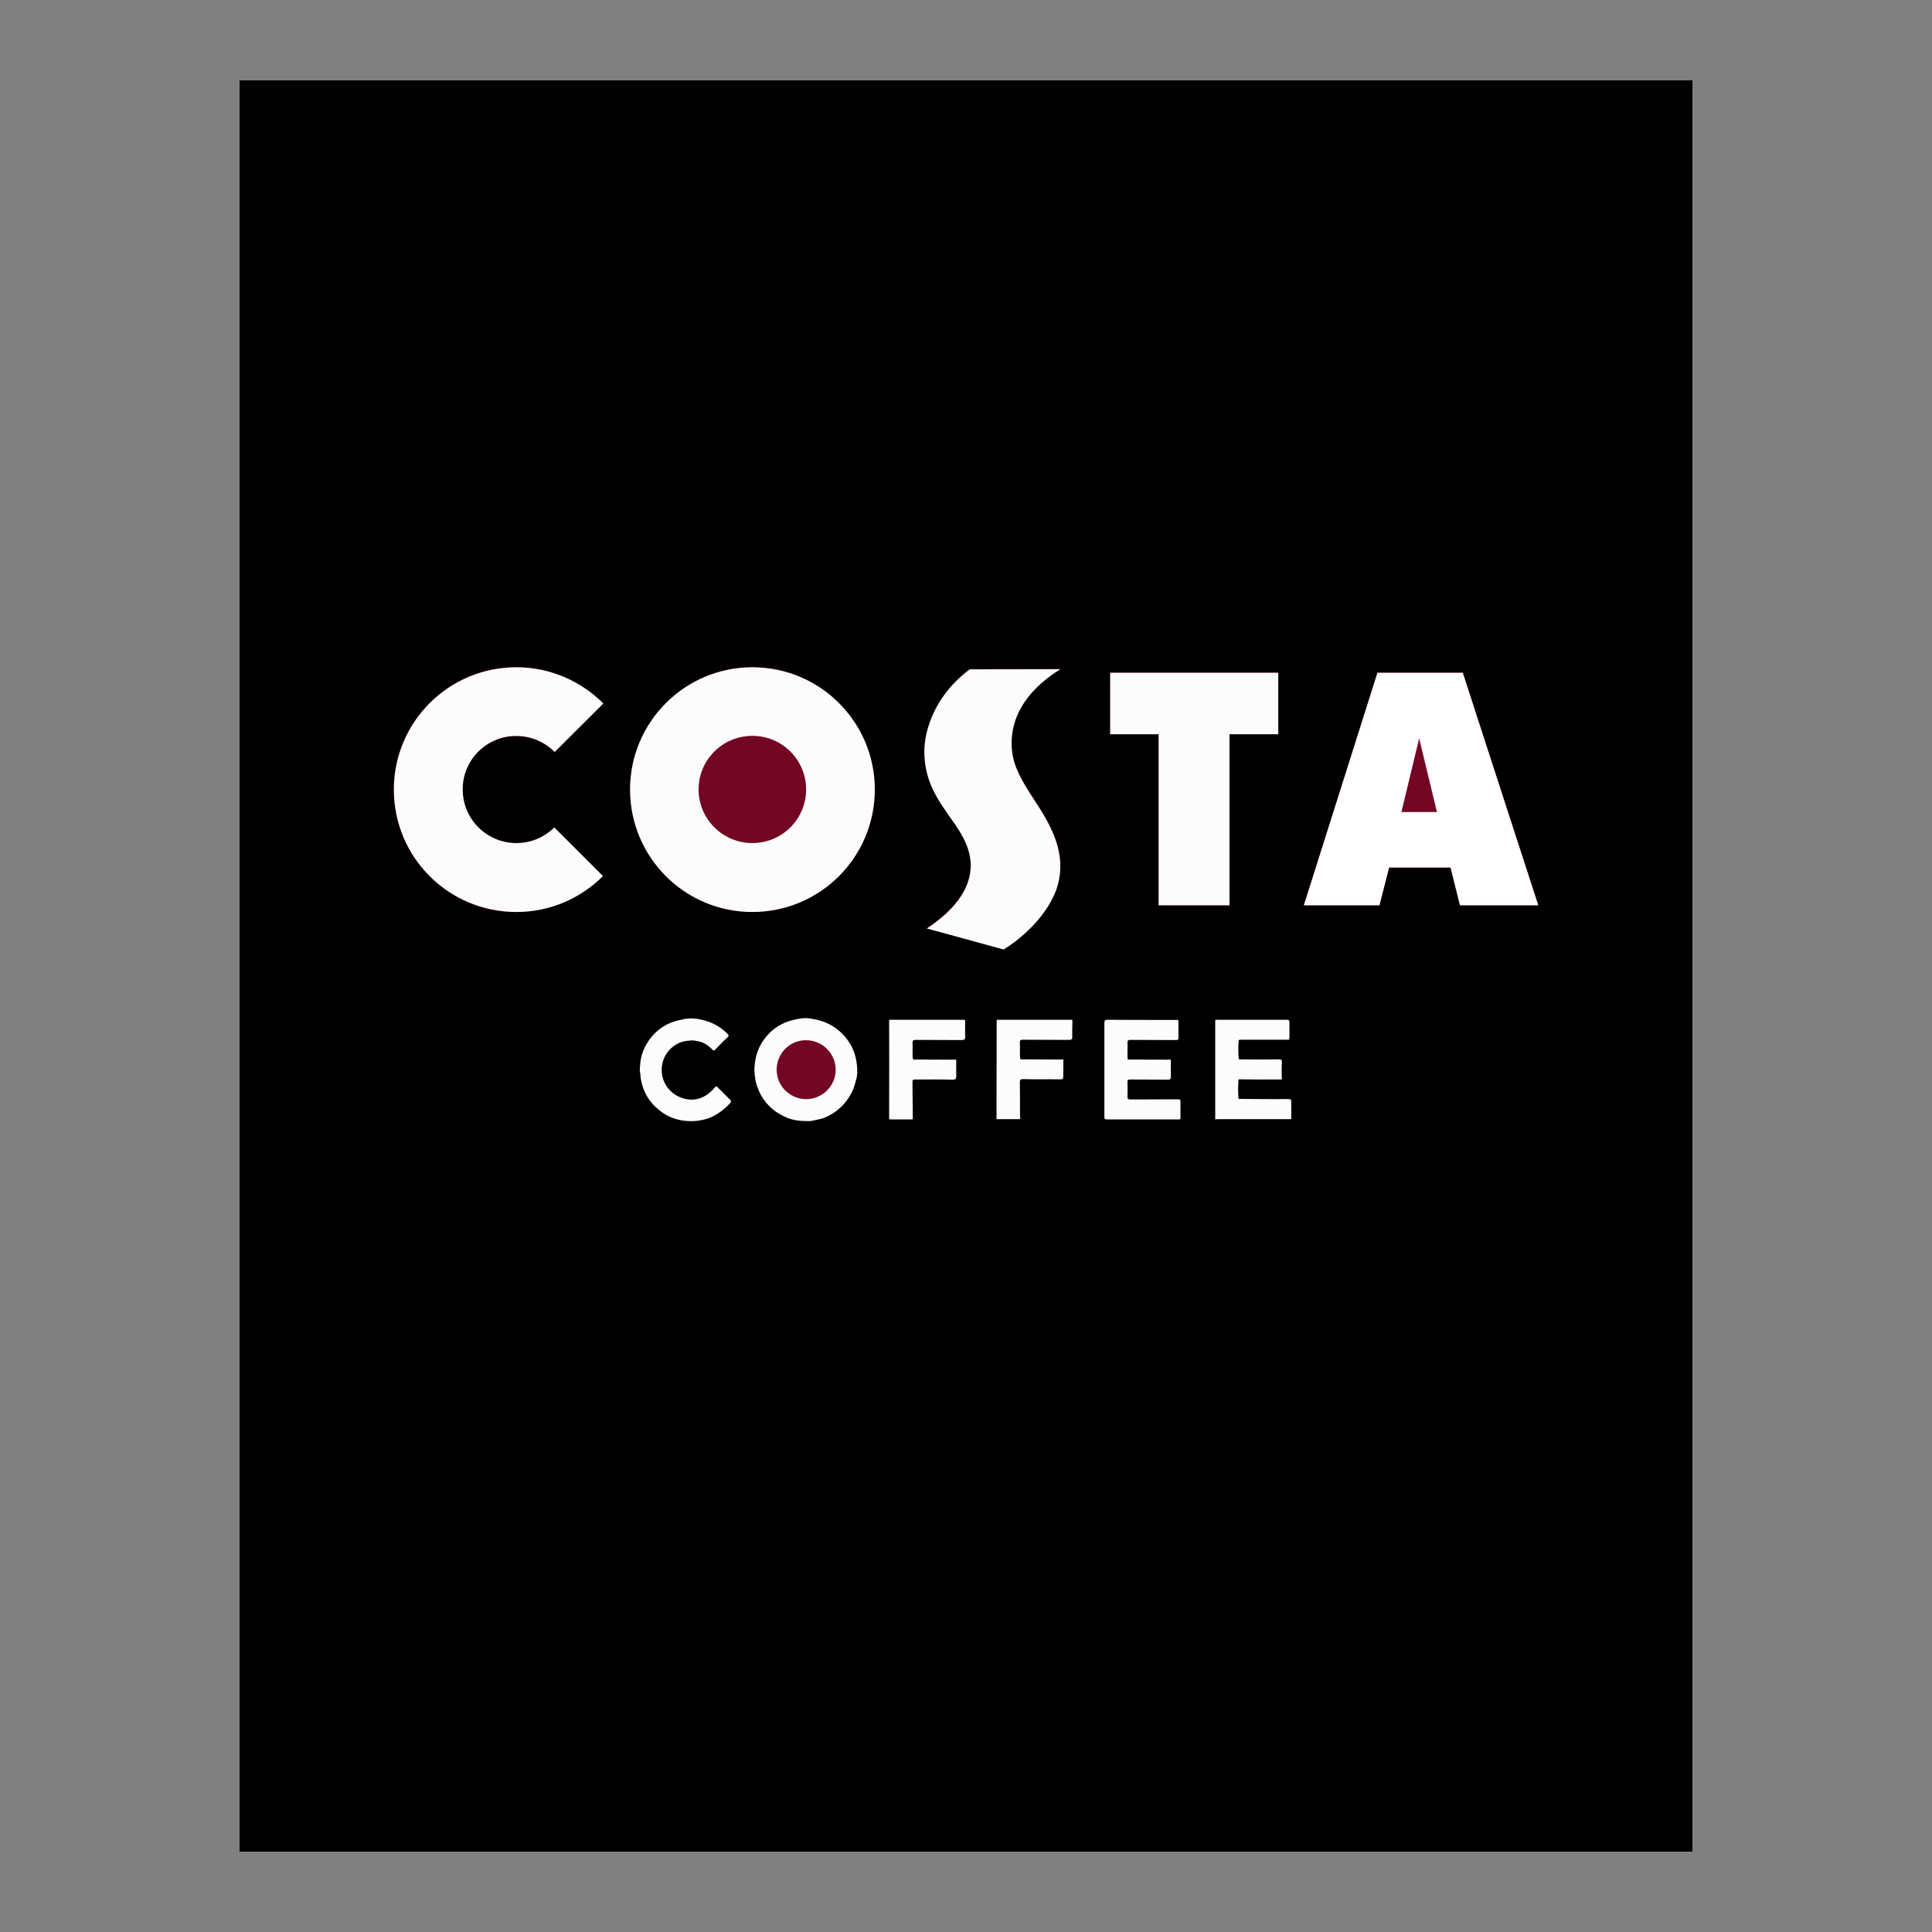 <?xml version="1.0" encoding="utf-8"?>
<!-- Generator: Adobe Illustrator 16.0.0, SVG Export Plug-In . SVG Version: 6.00 Build 0)  -->
<!DOCTYPE svg PUBLIC "-//W3C//DTD SVG 1.1//EN" "http://www.w3.org/Graphics/SVG/1.1/DTD/svg11.dtd">
<svg version="1.1" id="Layer_1" xmlns="http://www.w3.org/2000/svg" xmlns:xlink="http://www.w3.org/1999/xlink" x="0px" y="0px"
	 width="24px" height="24px" viewBox="0 0 24 24" enable-background="new 0 0 24 24" xml:space="preserve">
<rect x="0" y="0" width="24" height="24" fill="#808080" stroke="none"/>
<g>
	<g>
		<defs>
			<rect id="SVGID_1_" width="24" height="24"/>
		</defs>
		<clipPath id="SVGID_2_">
			<use xlink:href="#SVGID_1_"  overflow="visible"/>
		</clipPath>
		<g clip-path="url(#SVGID_2_)">
			<g>
				<g>
					<defs>
						<rect id="SVGID_3_" x="2.98" y="1" width="18.04" height="22"/>
					</defs>
					<clipPath id="SVGID_4_">
						<use xlink:href="#SVGID_3_"  overflow="visible"/>
					</clipPath>
					<g clip-path="url(#SVGID_4_)">
						<g>
							<g>
								<g>
									<defs>
										<rect id="SVGID_5_" x="2.98" y="1" width="18.04" height="22"/>
									</defs>
									<defs>
										<rect id="SVGID_6_" x="2.98" y="1" width="18.04" height="22"/>
									</defs>
									<defs>
										<rect id="SVGID_7_" x="2.98" y="1" width="18.04" height="22"/>
									</defs>
									<defs>
										<rect id="SVGID_8_" x="2.98" y="1" width="18.04" height="22"/>
									</defs>
									<defs>
										<rect id="SVGID_9_" x="2.98" y="1" width="18.04" height="22"/>
									</defs>
									<defs>
										<rect id="SVGID_10_" x="2.98" y="1" width="18.04" height="22"/>
									</defs>
									<defs>
										<rect id="SVGID_11_" x="2.98" y="1" width="18.04" height="22"/>
									</defs>
									<clipPath id="SVGID_12_">
										<use xlink:href="#SVGID_5_"  overflow="visible"/>
									</clipPath>
									<clipPath id="SVGID_13_" clip-path="url(#SVGID_12_)">
										<use xlink:href="#SVGID_6_"  overflow="visible"/>
									</clipPath>
									<clipPath id="SVGID_14_" clip-path="url(#SVGID_13_)">
										<use xlink:href="#SVGID_7_"  overflow="visible"/>
									</clipPath>
									<clipPath id="SVGID_15_" clip-path="url(#SVGID_14_)">
										<use xlink:href="#SVGID_8_"  overflow="visible"/>
									</clipPath>
									<clipPath id="SVGID_16_" clip-path="url(#SVGID_15_)">
										<use xlink:href="#SVGID_9_"  overflow="visible"/>
									</clipPath>
									<clipPath id="SVGID_17_" clip-path="url(#SVGID_16_)">
										<use xlink:href="#SVGID_10_"  overflow="visible"/>
									</clipPath>
									<clipPath id="SVGID_18_" clip-path="url(#SVGID_17_)">
										<use xlink:href="#SVGID_11_"  overflow="visible"/>
									</clipPath>
									<g clip-path="url(#SVGID_18_)">
										<g>
											<g>
												<path fill="#730723" d="M18.219,16.551c1.678-1.715,2.801-3.963,2.801-6.531C21.02,5.042,16.979,1,12,1
													c-4.978,0-9.02,4.042-9.02,9.02c0,2.6,1.027,4.767,2.864,6.589l0,0L11.633,23l6.598-6.449H18.219L18.219,16.551z"/>
											</g>
										</g>
									</g>
									<g display="none" clip-path="url(#SVGID_18_)">
										<g display="inline">
											<g>
												<ellipse vector-effect="non-scaling-stroke" fill="#FFFFFF" cx="12" cy="9.769" rx="6.566" ry="6.494"/>
											</g>
										</g>
									</g>
									<rect x="6.492" y="4.837" clip-path="url(#SVGID_18_)" fill="none" width="10.301" height="8.688"/>
								</g>
							</g>
						</g>
					</g>
				</g>
			</g>
			<line fill="none" x1="0.688" y1="3.25" x2="0.688" y2="16.281"/>
			<g>
				<g>
					<path fill="#9D0028" d="M9.346,9.14c-0.367,0-0.668,0.299-0.668,0.666c0,0.367,0.298,0.666,0.668,0.666
						c0.37,0,0.668-0.298,0.668-0.666C10.014,9.438,9.715,9.14,9.346,9.14"/>
					<path fill="#9D0028" d="M6.412,10.473c0.185,0,0.351-0.073,0.471-0.194l0.604,0.604c-0.274,0.275-0.656,0.446-1.075,0.446
						c-0.841,0-1.521-0.68-1.521-1.521c0-0.838,0.68-1.519,1.521-1.519c0.424,0,0.805,0.171,1.08,0.451L6.889,9.343
						C6.768,9.22,6.597,9.144,6.41,9.144c-0.367,0-0.666,0.298-0.666,0.666C5.746,10.177,6.044,10.473,6.412,10.473"/>
					<path fill="#9D0028" d="M9.346,11.329c-0.839,0-1.519-0.68-1.519-1.521c0-0.838,0.68-1.519,1.519-1.519
						c0.841,0,1.521,0.681,1.521,1.519C10.867,10.647,10.187,11.329,9.346,11.329"/>
					<path fill="#9D0028" d="M12.887,9.995c0.24,0.364,0.336,0.661,0.258,0.976c-0.08,0.322-0.389,0.645-0.678,0.82l-0.953-0.26
						c0.311-0.207,0.55-0.475,0.545-0.794c-0.007-0.253-0.153-0.44-0.303-0.654c-0.183-0.26-0.268-0.461-0.273-0.737
						c-0.002-0.298,0.152-0.729,0.564-1.033c0,0,0.957-0.002,1.125-0.002c-0.355,0.223-0.592,0.515-0.605,0.879
						C12.557,9.469,12.656,9.649,12.887,9.995"/>
					<polygon fill="#9D0028" points="15.879,9.121 15.273,9.121 15.273,11.246 14.393,11.246 14.393,9.121 13.791,9.121 
						13.791,8.357 15.879,8.357 					"/>
					<polygon fill="#9D0028" points="18.137,11.246 18.02,10.777 17.256,10.777 17.137,11.246 16.197,11.246 17.111,8.357 
						18.172,8.357 19.109,11.246 					"/>
					<path fill="#FFFFFF" d="M17.639,9.18l0.215,0.907h-0.44l0.219-0.907H17.639z"/>
					<polygon fill="#FCFCFC" points="13.791,9.121 14.393,9.121 14.393,11.246 15.273,11.246 15.273,9.121 15.879,9.121 
						15.879,8.357 13.791,8.357 					"/>
					<path fill="#FFFFFF" d="M17.111,8.357l-0.914,2.889h0.939l0.12-0.469h0.763l0.117,0.469h0.973l-0.938-2.889H17.111z
						 M17.41,10.087l0.217-0.907h0.01l0.213,0.907H17.41z"/>
					<path fill="#FCFCFC" d="M9.346,8.289c-0.839,0-1.519,0.681-1.519,1.519c0,0.842,0.68,1.521,1.519,1.521
						c0.841,0,1.521-0.68,1.521-1.521C10.867,8.969,10.187,8.289,9.346,8.289"/>
					<path fill="#730723" d="M9.346,10.473c-0.367,0-0.668-0.298-0.668-0.666c0-0.368,0.298-0.666,0.668-0.666
						c0.37,0,0.668,0.298,0.668,0.666C10.014,10.175,9.715,10.473,9.346,10.473"/>
					<path fill="#FCFCFC" d="M6.412,9.142c0.185,0,0.355,0.075,0.479,0.199l0.604-0.602c-0.278-0.277-0.659-0.45-1.081-0.45
						c-0.841,0-1.521,0.681-1.521,1.519c0,0.842,0.68,1.521,1.521,1.521c0.42,0,0.801-0.17,1.076-0.446l-0.604-0.604
						c-0.123,0.121-0.287,0.194-0.472,0.194c-0.367,0-0.666-0.298-0.666-0.666C5.746,9.44,6.044,9.142,6.412,9.142"/>
					<path fill="#FCFCFC" d="M13.172,8.313c-0.168,0-1.125,0.002-1.125,0.002c-0.412,0.304-0.569,0.735-0.564,1.034
						c0.005,0.275,0.09,0.476,0.273,0.737c0.149,0.213,0.296,0.401,0.303,0.654c0.005,0.32-0.232,0.588-0.545,0.794l0.953,0.261
						c0.291-0.178,0.598-0.498,0.678-0.82c0.078-0.318-0.018-0.611-0.258-0.977c-0.229-0.348-0.33-0.526-0.32-0.803
						C12.583,8.829,12.816,8.535,13.172,8.313"/>
				</g>
				<polygon fill="#730723" points="17.41,10.087 17.85,10.087 17.631,9.18 				"/>
			</g>
			<g>
				<path fill="#FCFCFC" d="M10.086,12.656c0.141,0.021,0.266,0.076,0.369,0.178c0.132,0.129,0.194,0.289,0.194,0.477
					c0,0.01,0,0.021,0,0.035c-0.008,0.014,0,0.027-0.007,0.041c-0.017,0.064-0.033,0.129-0.063,0.188
					c-0.077,0.146-0.19,0.25-0.344,0.313c-0.041,0.014-0.084,0.02-0.125,0.03c-0.014,0.009-0.029,0-0.042,0.009
					c-0.097,0-0.192-0.003-0.284-0.039c-0.147-0.06-0.259-0.152-0.335-0.291c-0.038-0.074-0.063-0.146-0.071-0.226
					c-0.007-0.017,0.002-0.035-0.006-0.054c0-0.018,0-0.041,0-0.063c0.008-0.016-0.001-0.035,0.006-0.051
					c0.016-0.141,0.078-0.264,0.176-0.365c0.089-0.092,0.201-0.148,0.328-0.174c0.017-0.004,0.036-0.008,0.053-0.01
					c0.02-0.008,0.04,0,0.059-0.008c0.014,0.004,0.026,0.004,0.04,0C10.052,12.656,10.069,12.648,10.086,12.656z"/>
				<path fill="#FCFCFC" d="M15.096,13.9c0-0.406,0-0.818,0-1.226c0.008-0.01,0.022-0.006,0.036-0.006c0.279,0,0.562,0,0.847,0
					c0.028-0.002,0.043,0.009,0.039,0.041c-0.004,0.069,0.006,0.14-0.004,0.207c-0.203,0-0.402,0-0.604,0
					c-0.009,0-0.015,0.002-0.022,0.004c-0.007,0.076-0.007,0.156,0,0.235l0,0c0.014,0.009,0.026,0.005,0.043,0.005
					c0.151,0.002,0.305,0.002,0.457,0c0.03,0,0.038,0.008,0.036,0.036c-0.004,0.06-0.002,0.115-0.002,0.177
					c0,0.013,0.007,0.024-0.004,0.037c-0.174,0-0.349,0-0.519-0.002c-0.006,0-0.01,0.002-0.014,0.002
					c-0.006,0.082-0.006,0.161,0,0.241c0.1,0,0.199,0.002,0.295,0.002c0.109,0,0.215,0.002,0.324,0
					c0.027-0.002,0.039,0.007,0.037,0.041c-0.002,0.066,0,0.136,0,0.201c-0.008,0.013-0.02,0.008-0.027,0.008
					c-0.299,0-0.598,0-0.896,0C15.109,13.906,15.102,13.908,15.096,13.9z"/>
				<path fill="#FCFCFC" d="M14.639,12.676c0,0.068,0,0.141,0,0.209c0.002,0.027-0.002,0.035-0.031,0.035
					c-0.188-0.002-0.375,0-0.563-0.002c-0.03,0-0.041,0.006-0.039,0.039c0.004,0.066-0.004,0.133,0.002,0.201
					c0.015,0.008,0.031,0.004,0.043,0.004c0.15,0.002,0.302,0,0.453,0.002c0.015,0,0.029-0.006,0.041,0.002
					c0,0.07-0.002,0.141,0,0.207c0,0.031-0.006,0.039-0.037,0.039c-0.153-0.002-0.309,0-0.465-0.002
					c-0.03-0.002-0.039,0.008-0.037,0.037c0.002,0.059,0.002,0.115,0,0.17c-0.002,0.031,0.004,0.041,0.037,0.041
					c0.194-0.002,0.39,0,0.588-0.002c0.027-0.002,0.035,0.006,0.033,0.039c0,0.068,0,0.137,0,0.205
					c-0.015,0.01-0.024,0.006-0.037,0.006c-0.291,0-0.58,0-0.867,0c-0.034,0-0.043-0.008-0.041-0.039c0-0.387,0-0.771,0-1.156
					c0-0.029,0.005-0.043,0.037-0.043c0.285,0.002,0.568,0.002,0.853,0.002C14.618,12.67,14.632,12.666,14.639,12.676z"/>
				<path fill="#FCFCFC" d="M8.568,12.928c-0.147-0.002-0.295,0.109-0.336,0.268c-0.051,0.193,0.058,0.388,0.252,0.447
					c0.153,0.049,0.293-0.01,0.396-0.135c0.02-0.021,0.024-0.014,0.036,0c0.052,0.051,0.103,0.102,0.155,0.154
					c0.013,0.012,0.016,0.021,0.002,0.037c-0.071,0.08-0.157,0.145-0.255,0.186c-0.087,0.033-0.18,0.047-0.275,0.041
					c-0.136-0.008-0.256-0.053-0.358-0.139c-0.119-0.094-0.196-0.223-0.223-0.375c-0.006-0.031-0.004-0.059-0.011-0.09
					c-0.004-0.021-0.004-0.047,0-0.07c0.002-0.086,0.023-0.172,0.063-0.25c0.097-0.184,0.249-0.301,0.459-0.336
					c0.014-0.004,0.028-0.008,0.042-0.01c0.047-0.006,0.095-0.006,0.143,0c0.145,0.023,0.273,0.078,0.377,0.184
					c0.018,0.016,0.023,0.027,0.001,0.049c-0.052,0.043-0.098,0.096-0.147,0.146c-0.014,0.014-0.019,0.024-0.043,0
					c-0.052-0.052-0.114-0.095-0.191-0.103c-0.014,0-0.025-0.012-0.04-0.004C8.599,12.922,8.583,12.922,8.568,12.928z"/>
				<path fill="#FCFCFC" d="M12.379,13.898c0-0.404,0.002-0.816,0.002-1.224c0.007-0.01,0.019-0.006,0.029-0.006
					c0.294,0,0.589,0,0.882,0c0.011,0,0.022-0.006,0.03,0.009c0,0.065-0.004,0.133-0.002,0.2c0.002,0.031-0.008,0.041-0.041,0.041
					c-0.19-0.002-0.381,0-0.573-0.002c-0.029,0-0.039,0.008-0.037,0.039c0.006,0.065-0.006,0.133,0.006,0.2
					c0.013,0.009,0.027,0.005,0.041,0.005c0.154,0.002,0.306,0,0.459,0.002c0.015,0,0.025-0.009,0.035,0.004
					c0,0.069-0.002,0.14-0.002,0.205c0.002,0.026-0.008,0.039-0.033,0.037c-0.157-0.003-0.313,0.002-0.469-0.003
					c-0.029,0-0.037,0.009-0.037,0.039c0.002,0.142,0.002,0.277,0.002,0.416c0,0.013,0.002,0.023,0.004,0.033
					c-0.004,0.01-0.012,0.01-0.016,0.01c-0.091,0-0.178,0-0.264,0C12.388,13.906,12.385,13.904,12.379,13.898z"/>
				<path fill="#FCFCFC" d="M11.99,12.678c0,0.063-0.003,0.131,0,0.195c0.002,0.041-0.012,0.047-0.048,0.047
					c-0.188-0.002-0.378,0-0.567-0.002c-0.029,0-0.042,0.008-0.039,0.039c0.005,0.066-0.006,0.133,0.005,0.201
					c0.013,0.008,0.027,0.004,0.042,0.004c0.152,0.002,0.303,0,0.458,0.002c0.013,0,0.026-0.006,0.038,0.004
					c0,0.068-0.002,0.135,0,0.201c0,0.031-0.01,0.043-0.042,0.043c-0.154-0.004-0.31-0.002-0.463-0.002
					c-0.027-0.002-0.04,0.002-0.039,0.033c0.002,0.154,0.002,0.305,0.004,0.455c-0.004,0.008-0.011,0.008-0.017,0.008
					c-0.088,0-0.176,0-0.264,0c-0.006,0-0.009-0.002-0.013-0.008c0-0.236,0.001-0.478,0.001-0.717c0-0.168,0-0.336-0.001-0.504
					c0.007-0.015,0.019-0.009,0.029-0.009c0.294,0,0.589,0,0.884,0C11.972,12.67,11.983,12.664,11.99,12.678z"/>
				<path fill="#730723" d="M9.648,13.283c0.003-0.203,0.168-0.365,0.369-0.361c0.204,0.002,0.367,0.17,0.364,0.375
					c-0.003,0.197-0.171,0.359-0.369,0.357C9.808,13.652,9.645,13.486,9.648,13.283z"/>
			</g>
		</g>
	</g>
</g>
</svg>
